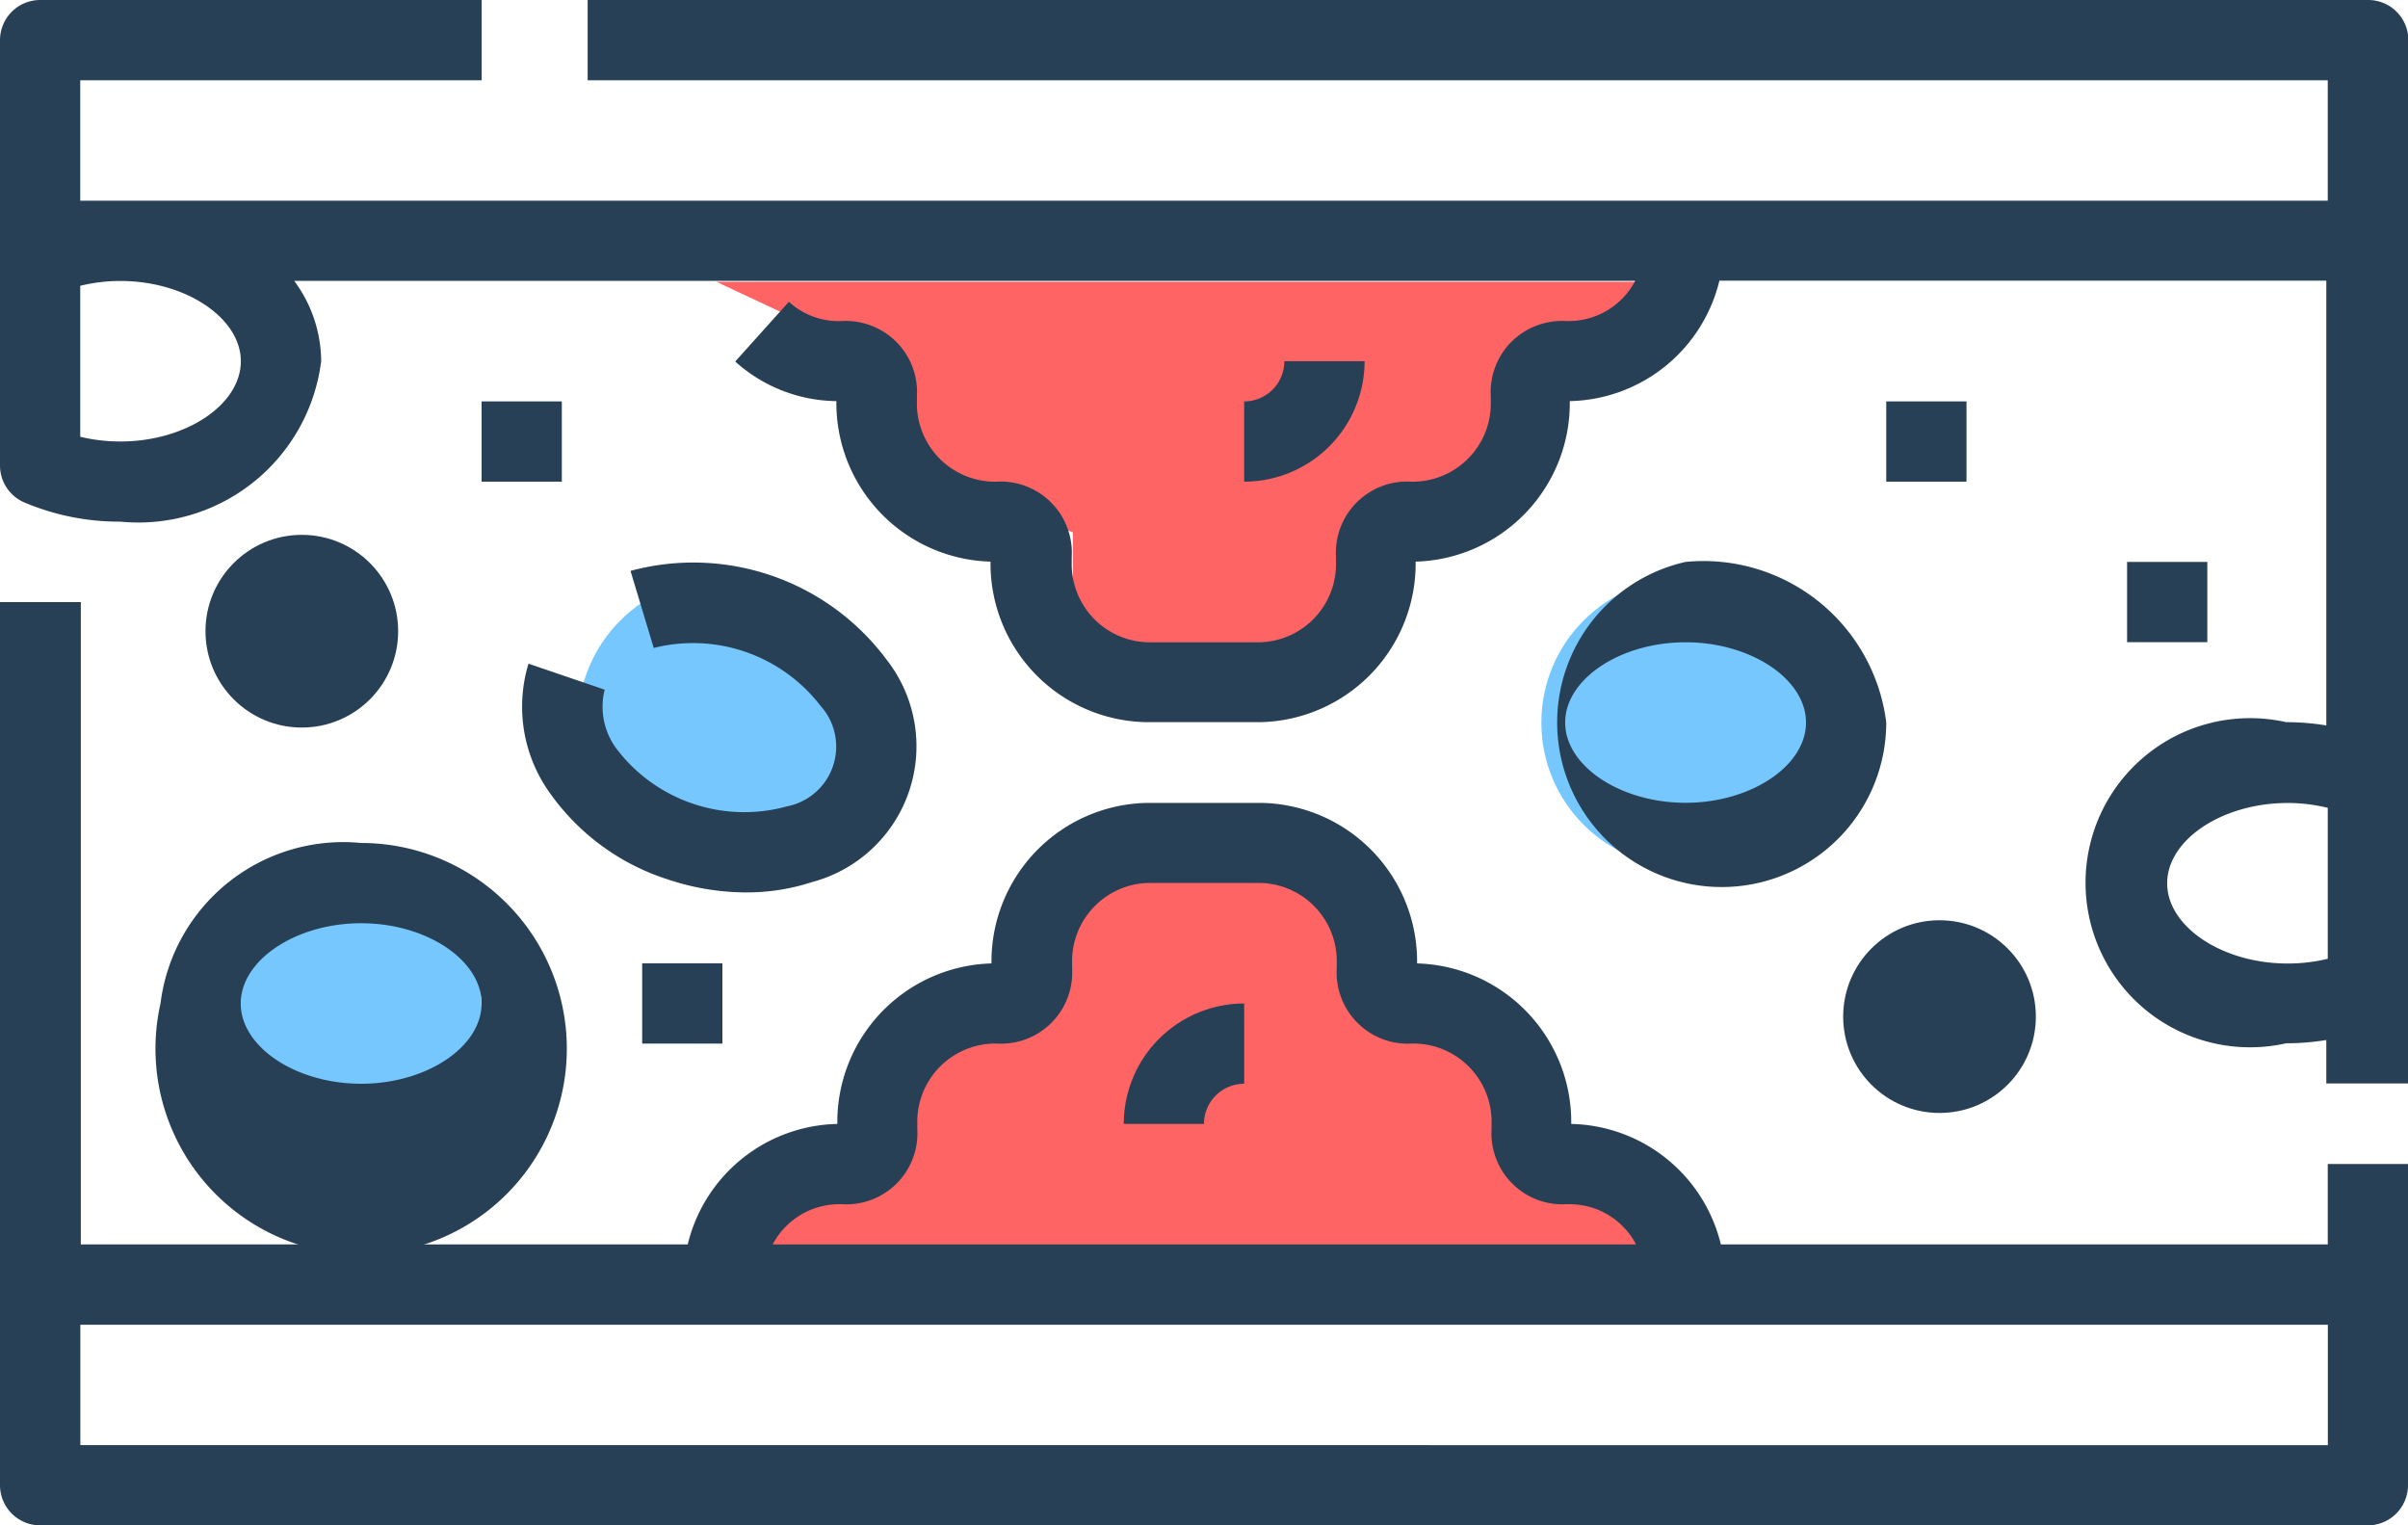 <svg xmlns="http://www.w3.org/2000/svg" width="24.996" height="15.831" viewBox="0 0 24.996 15.831"><defs><style>.a{fill:#75c7fe;}.b{fill:#ff6464;}.c{fill:#284055;}</style></defs><g transform="translate(-911 -718)"><circle class="a" cx="1.5" cy="1.5" r="1.5" transform="translate(927 724)"/><circle class="a" cx="1.5" cy="1.5" r="1.5" transform="translate(917 724)"/><circle class="a" cx="1.5" cy="1.5" r="1.5" transform="translate(913 727)"/><path class="b" d="M18997.387,723.925l-.949.75-.9.5s.449.1,0,.45-1.3.9-1.3.9l-.5.95-1,.45h-.951l-.65-.45v-.95l-1.424-.506-.676-1.344-1.6-.75Z" transform="translate(-18069 -3)"/><path class="b" d="M18997.387,723.925l-.949.75-.9.5s.449.1,0,.45-1.3.9-1.3.9l-.5.95-1,.45h-.951l-.65-.45-.52-.566-1.187-.763-.393-1.472-1.6-.75Z" transform="translate(19915.824 1454.85) rotate(180)"/><g transform="translate(895 614)"><path class="c" d="M40.163,230.666h-6.3a1.633,1.633,0,0,0-1.553-1.25,1.646,1.646,0,0,0-1.6-1.666,1.646,1.646,0,0,0-1.62-1.666H27.912a1.646,1.646,0,0,0-1.62,1.666,1.646,1.646,0,0,0-1.6,1.666,1.633,1.633,0,0,0-1.553,1.25h-6.3V224H16v9.165a.417.417,0,0,0,.417.417H40.579a.417.417,0,0,0,.417-.417v-3.333h-.833Zm-15.46-.417h.04a.737.737,0,0,0,.779-.78q0-.027,0-.054a.812.812,0,0,1,.787-.833h.04a.739.739,0,0,0,.78-.782q0-.026,0-.052a.812.812,0,0,1,.787-.833h1.173a.812.812,0,0,1,.787.833q0,.026,0,.052a.739.739,0,0,0,.78.782h.04a.812.812,0,0,1,.787.833c0,.018,0,.036,0,.053a.737.737,0,0,0,.779.781h.04a.781.781,0,0,1,.681.417H24.021a.781.781,0,0,1,.681-.417Zm-7.869,2.5V231.5h23.33v1.25Z" transform="translate(0 -113.751)"/><path class="c" d="M314.083,216a1.708,1.708,0,1,0,2.083,1.666A1.912,1.912,0,0,0,314.083,216Zm0,2.5c-.677,0-1.25-.382-1.25-.833s.572-.833,1.25-.833,1.25.382,1.25.833S314.76,218.5,314.083,218.5Z" transform="translate(-280.586 -106.168)"/><path class="c" d="M120.088,217.067a1.537,1.537,0,0,0,.236,1.362,2.387,2.387,0,0,0,1.213.878,2.561,2.561,0,0,0,.808.134,2.181,2.181,0,0,0,.689-.108,1.458,1.458,0,0,0,.77-2.309,2.5,2.5,0,0,0-2.657-.92l.241.8a1.67,1.67,0,0,1,1.731.6.632.632,0,0,1-.348,1.044,1.665,1.665,0,0,1-1.761-.587.727.727,0,0,1-.131-.624Z" transform="translate(-98.602 -106.179)"/><path class="c" d="M48,273.666A2.135,2.135,0,1,0,50.083,272,1.912,1.912,0,0,0,48,273.666Zm2.083-.833c.677,0,1.25.382,1.25.833s-.572.833-1.25.833-1.25-.382-1.25-.833S49.405,272.833,50.083,272.833Z" transform="translate(-30.334 -159.251)"/><circle class="c" cx="1" cy="1" r="1" transform="translate(18.133 109.551)"/><circle class="c" cx="1" cy="1" r="1" transform="translate(35.133 113.551)"/><path class="c" d="M112,184h.833v.833H112Z" transform="translate(-91.001 -75.834)"/><path class="c" d="M392,184h.833v.833H392Z" transform="translate(-356.42 -75.834)"/><path class="c" d="M440,216h.833v.833H440Z" transform="translate(-401.92 -106.168)"/><path class="c" d="M144,296h.833v.833H144Z" transform="translate(-121.334 -182.002)"/><path class="c" d="M40.579,104H22.1v.833H40.163v1.25H16.833v-1.25H21V104H16.417a.417.417,0,0,0-.417.417v4.415a.417.417,0,0,0,.251.382,2.529,2.529,0,0,0,1,.2,1.912,1.912,0,0,0,2.083-1.666,1.412,1.412,0,0,0-.28-.833H32.974a.78.78,0,0,1-.68.417h-.04a.744.744,0,0,0-.567.218.737.737,0,0,0-.212.562q0,.027,0,.054a.812.812,0,0,1-.787.833h-.04a.739.739,0,0,0-.78.782q0,.026,0,.052a.812.812,0,0,1-.787.833H27.912a.812.812,0,0,1-.787-.833q0-.026,0-.052a.739.739,0,0,0-.78-.782h-.04a.812.812,0,0,1-.787-.833c0-.018,0-.036,0-.053a.737.737,0,0,0-.212-.563.745.745,0,0,0-.568-.218.764.764,0,0,1-.549-.2l-.557.62a1.593,1.593,0,0,0,1.05.411,1.646,1.646,0,0,0,1.6,1.666,1.646,1.646,0,0,0,1.62,1.666h1.173a1.646,1.646,0,0,0,1.62-1.666,1.646,1.646,0,0,0,1.6-1.666,1.633,1.633,0,0,0,1.553-1.25h6.3v4.616a2.616,2.616,0,0,0-.417-.034,1.708,1.708,0,1,0,0,3.333,2.616,2.616,0,0,0,.417-.034v.451H41V104.417A.417.417,0,0,0,40.579,104ZM18.5,107.749c0,.452-.572.833-1.25.833a1.762,1.762,0,0,1-.417-.049v-1.567a1.763,1.763,0,0,1,.417-.05C17.927,106.916,18.5,107.3,18.5,107.749ZM39.746,114c-.677,0-1.25-.382-1.25-.833s.572-.833,1.25-.833a1.762,1.762,0,0,1,.417.05v1.567A1.762,1.762,0,0,1,39.746,114Z"/><path class="c" d="M240,305.25h.833a.417.417,0,0,1,.417-.417V304A1.251,1.251,0,0,0,240,305.25Z" transform="translate(-212.335 -189.585)"/><path class="c" d="M265.25,176h-.833a.417.417,0,0,1-.417.417v.833A1.251,1.251,0,0,0,265.25,176Z" transform="translate(-235.085 -68.251)"/></g></g></svg>